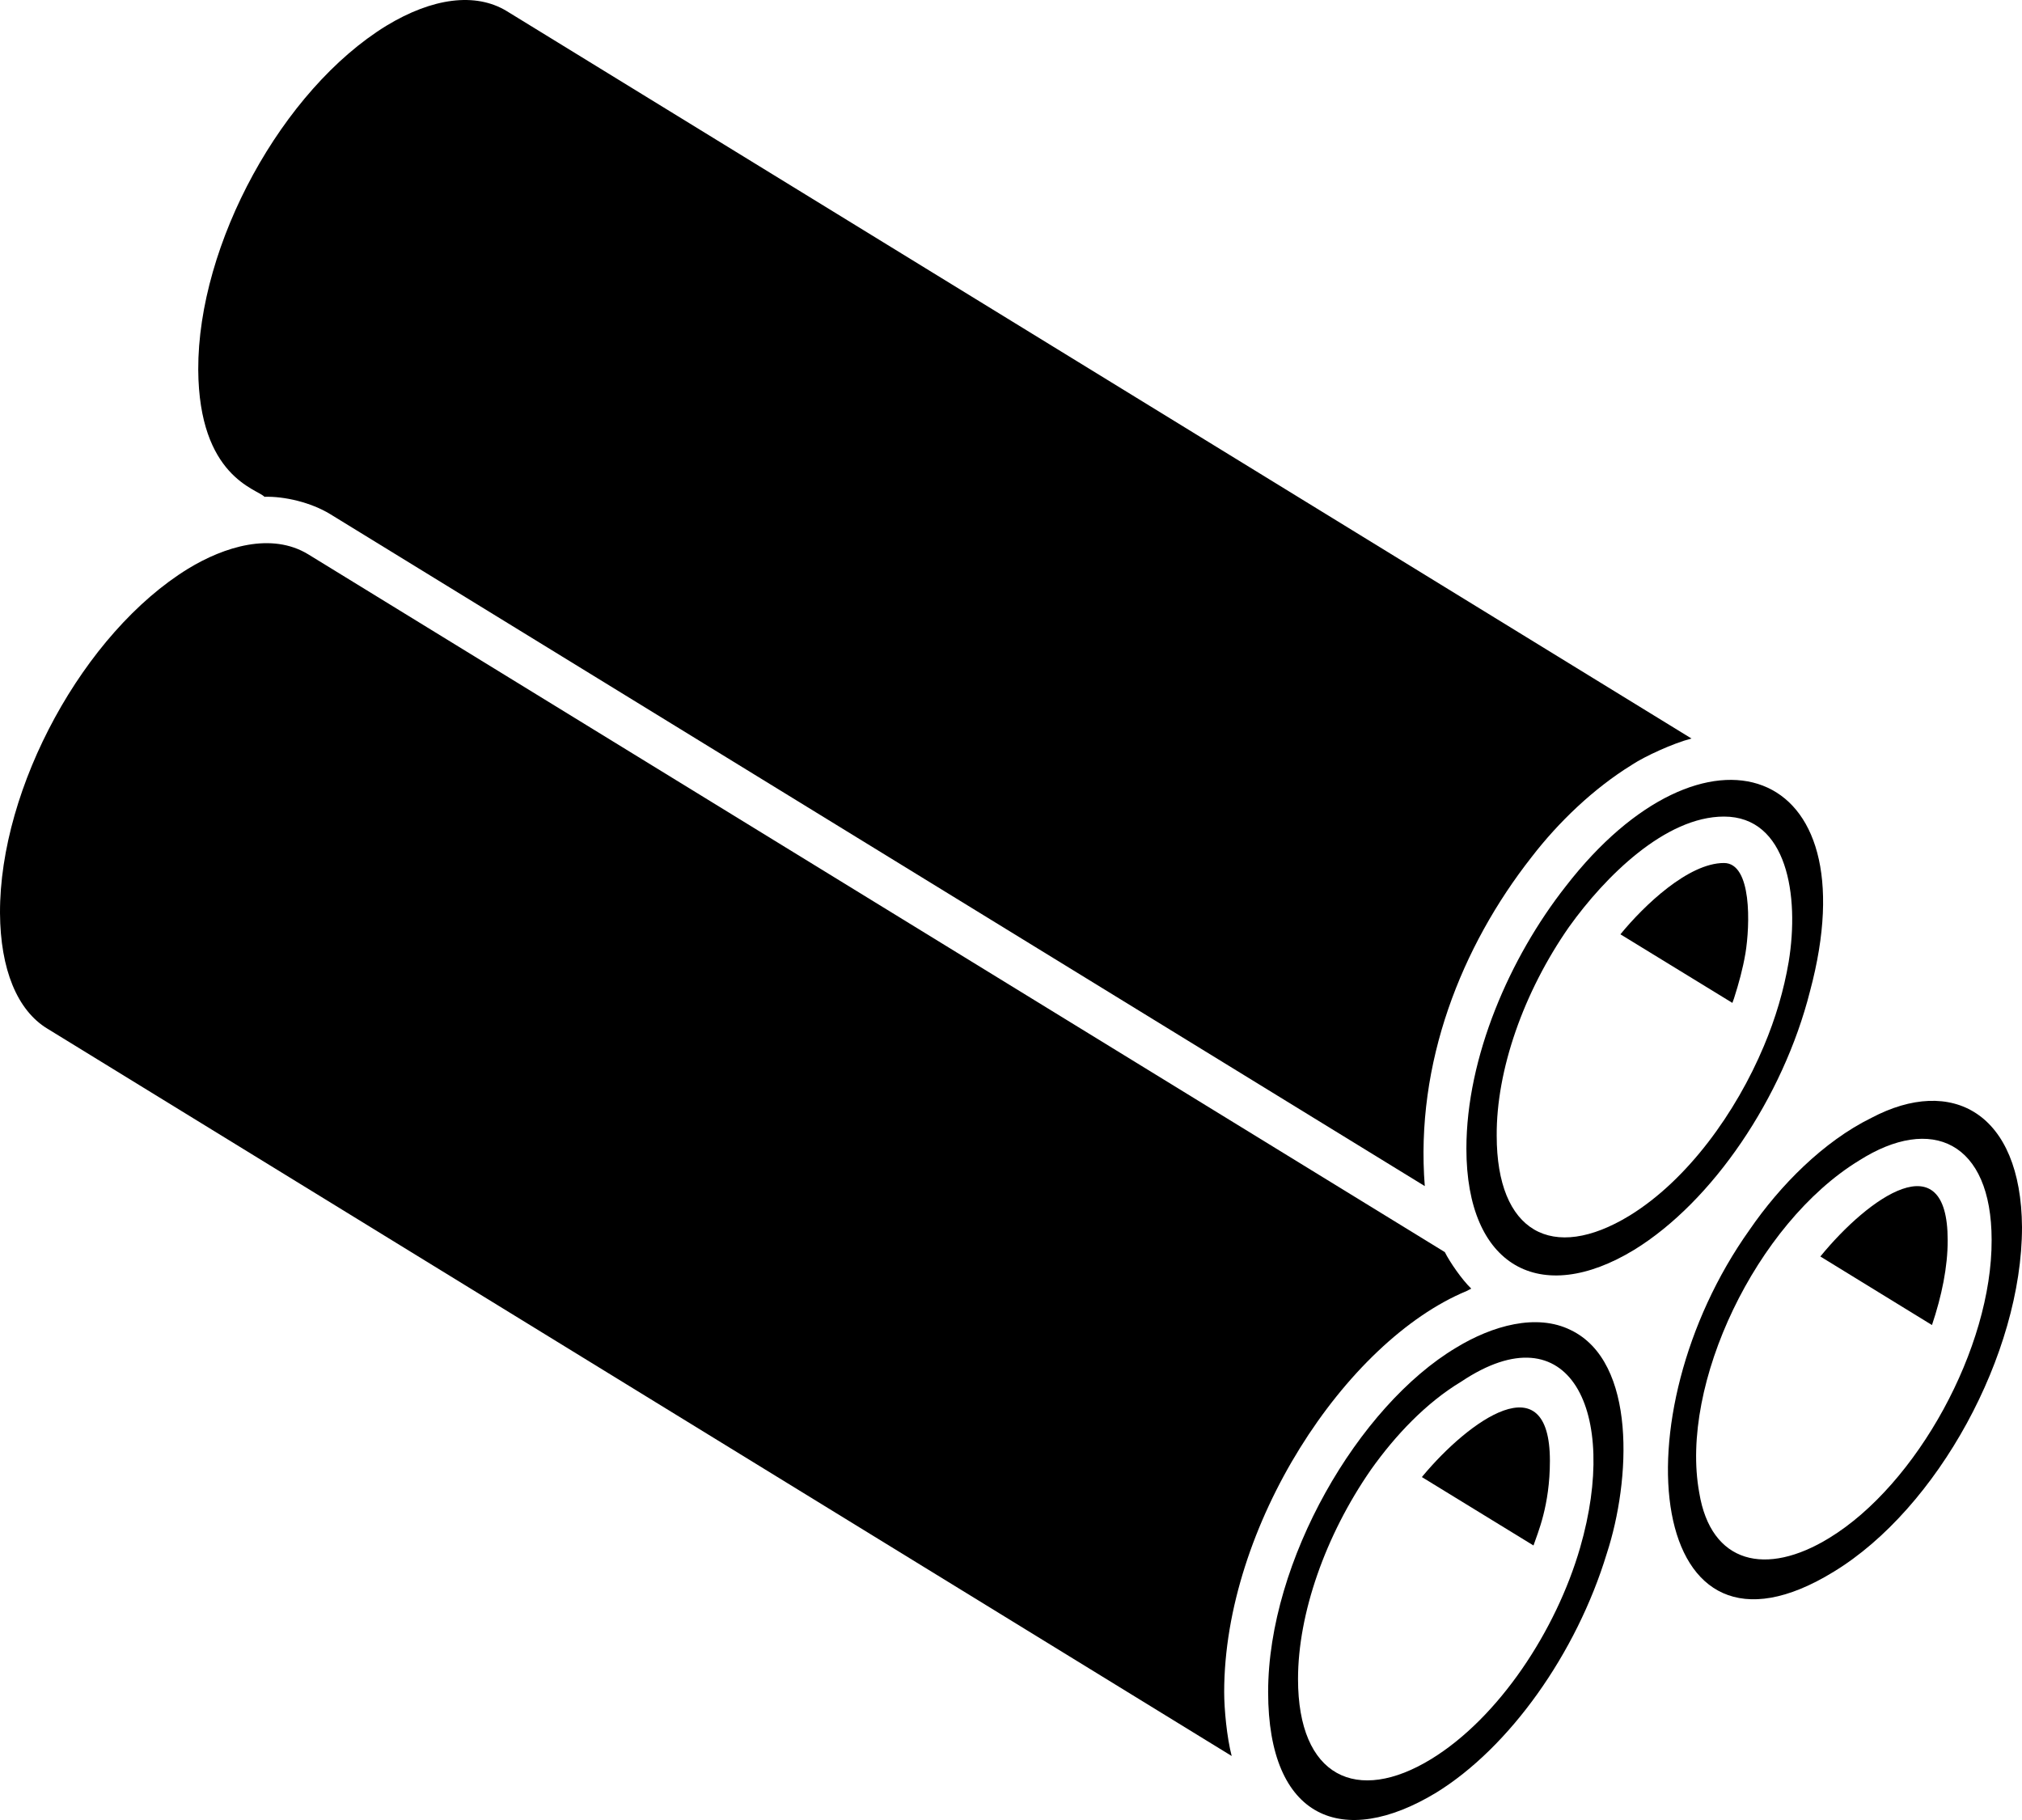 <svg width="100" height="90" viewBox="0 0 100 90" fill="none" xmlns="http://www.w3.org/2000/svg">
<path d="M77.438 43.826C77.436 43.829 77.433 43.832 77.431 43.835C74.671 47.345 72.522 52.271 72.522 56.801C72.522 62.639 76.176 64.63 80.826 61.801C84.69 59.422 88.184 54.285 89.515 49.018C92.561 37.653 84.267 34.996 77.438 43.826ZM85.26 40.38C88.388 40.38 88.999 44.289 88.462 47.558C88.462 47.56 88.461 47.562 88.461 47.564C88.224 48.961 87.811 50.364 87.231 51.735C85.856 55.011 83.466 58.347 80.59 60.114C76.767 62.443 74.021 60.933 74.021 56.159C73.999 52.938 75.338 49.073 77.603 45.83C77.605 45.827 77.607 45.825 77.609 45.822C77.609 45.822 77.61 45.821 77.609 45.822C79.378 43.35 82.361 40.38 85.26 40.38Z" fill="black"/>
<path d="M72.536 63.84C72.611 63.807 72.689 63.755 72.763 63.724C72.296 63.274 71.701 62.409 71.455 61.917L15.236 27.407C13.427 26.311 11.104 27.026 9.303 28.123C4.154 31.286 -0.021 38.927 8.06144e-05 45.153C0.018 47.932 0.85 49.963 2.344 50.868L60.914 86.835C60.676 85.917 60.543 84.529 60.543 83.674C60.543 75.463 66.53 66.333 72.536 63.84Z" fill="black"/>
<path d="M13.079 24.567C14.06 24.536 15.375 24.842 16.323 25.419L70.464 58.653C69.985 52.578 72.275 46.801 75.749 42.379C77.076 40.654 78.818 38.986 80.697 37.828C80.703 37.825 80.708 37.82 80.714 37.816L80.721 37.812C80.727 37.809 80.732 37.805 80.737 37.801C81.346 37.404 82.715 36.764 83.654 36.52L25.04 0.536C23.514 -0.377 21.401 -0.118 19.107 1.274C13.96 4.436 9.784 12.067 9.804 18.281C9.838 23.592 12.712 24.172 13.079 24.567Z" fill="black"/>
<path d="M80.139 46.202L85.677 49.594C85.703 49.516 85.735 49.439 85.76 49.361C85.995 48.629 86.195 47.891 86.317 47.173L86.32 47.163C86.555 45.732 86.647 42.676 85.26 42.676C83.502 42.676 81.311 44.771 80.139 46.202Z" fill="black"/>
<path d="M90.027 62.134L95.548 65.524C96.03 64.087 96.329 62.645 96.324 61.325V61.32C96.324 56.445 92.425 59.199 90.027 62.134Z" fill="black"/>
<path d="M70.364 72.988C70.35 73.006 70.336 73.026 70.322 73.043L75.84 76.425C76.045 75.814 76.652 74.464 76.652 72.237C76.652 67.341 72.639 70.259 70.364 72.988Z" fill="black"/>
<path d="M92.553 55.279C90.18 56.444 88.028 58.627 86.532 60.807C79.973 70.009 81.422 83.419 90.692 77.721C95.826 74.596 100 66.955 100 60.684C99.96 55.018 96.531 53.177 92.553 55.279ZM90.464 76.056C87.349 77.965 84.615 77.343 84.037 73.811C83.06 68.457 86.857 60.5 91.938 57.392C95.523 55.111 98.496 56.462 98.498 61.316C98.518 66.647 94.805 73.409 90.464 76.056Z" fill="black"/>
<path d="M77.68 65.771C75.993 64.936 73.809 65.551 72.02 66.64C67.181 69.526 62.717 77.186 62.717 83.674C62.717 89.962 66.412 91.441 71.025 88.65C74.642 86.423 77.957 81.78 79.465 76.823C80.645 73.214 80.958 67.346 77.68 65.771ZM78.145 76.538C76.961 80.628 74.136 84.93 70.784 86.986C67.111 89.234 64.195 87.879 64.195 83.031C64.195 79.804 65.541 75.936 67.797 72.683L67.803 72.675L67.804 72.672C69.002 70.986 70.522 69.372 72.266 68.323C77.625 64.738 80.096 69.802 78.145 76.538Z" fill="black"/>
</svg>
